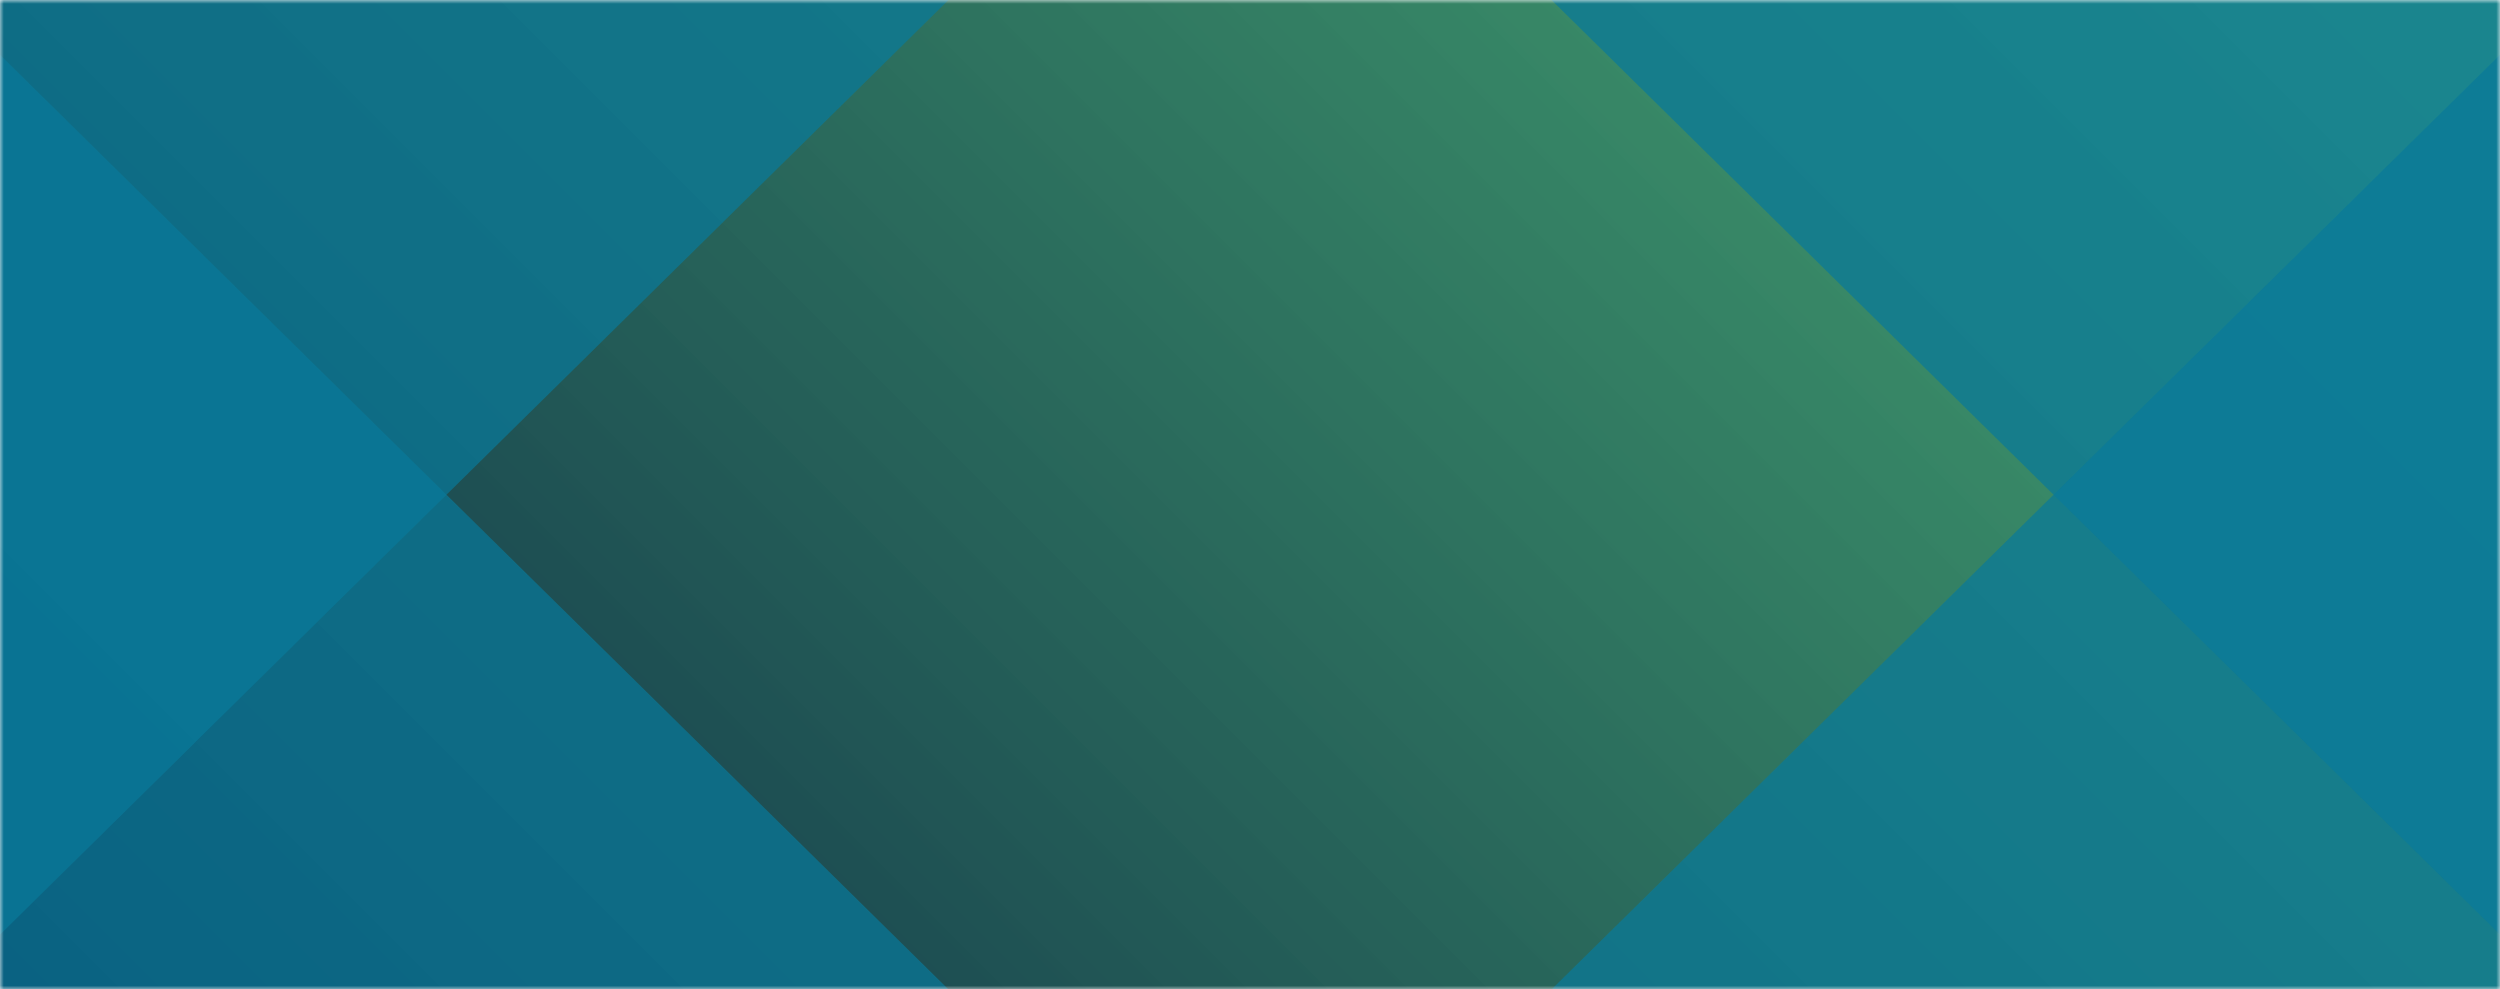 <svg xmlns="http://www.w3.org/2000/svg" version="1.1" xmlns:xlink="http://www.w3.org/1999/xlink" xmlns:svgjs="http://svgjs.com/svgjs" width="331" height="131" preserveAspectRatio="none" viewBox="0 0 331 131"><g mask="url(&quot;#SvgjsMask2356&quot;)" fill="none"><rect width="331" height="131" x="0" y="0" fill="url(#SvgjsLinearGradient2357)"></rect><path d="M0 0L125.58 0L0 123.75z" filter="url(#SvgjsFilter2358)" fill="rgba(9, 122, 154, 0.71)"></path><path d="M0 131L125.58 131L0 7.25z" filter="url(#SvgjsFilter2358)" fill="rgba(9, 122, 154, 0.71)"></path><path d="M331 131L205.42 131L331 7.25z" filter="url(#SvgjsFilter2358)" fill="rgba(9, 122, 154, 0.71)"></path><path d="M331 0L205.42 0L331 123.75z" filter="url(#SvgjsFilter2358)" fill="rgba(9, 122, 154, 0.71)"></path></g><defs><mask id="SvgjsMask2356"><rect width="331" height="131" fill="#ffffff"></rect></mask><linearGradient x1="15.11%" y1="138.17%" x2="84.89%" y2="-38.17%" gradientUnits="userSpaceOnUse" id="SvgjsLinearGradient2357"><stop stop-color="#0e2a47" offset="0"></stop><stop stop-color="rgba(32, 147, 85, 0.83)" offset="1"></stop></linearGradient><filter height="130%" id="SvgjsFilter2358"><feGaussianBlur in="SourceAlpha" stdDeviation="5" result="TopLeftG"></feGaussianBlur><feOffset dx="-5" dy="-5" in="TopLeftG" result="TopLeftO"></feOffset><feComponentTransfer in="TopLeftO" result="TopLeftC"><feFuncA type="linear" slope="0.7"></feFuncA></feComponentTransfer><feGaussianBlur in="SourceAlpha" stdDeviation="5" result="TopRightG"></feGaussianBlur><feOffset dx="5" dy="-5" in="TopRightG" result="TopRightO"></feOffset><feComponentTransfer in="TopRightO" result="TopRightC"><feFuncA type="linear" slope="0.7"></feFuncA></feComponentTransfer><feGaussianBlur in="SourceAlpha" stdDeviation="5" result="BottomLeftG"></feGaussianBlur><feOffset dx="-5" dy="5" in="BottomLeftG" result="BottomLeftO"></feOffset><feComponentTransfer in="BottomLeftO" result="BottomLeftC"><feFuncA type="linear" slope="0.7"></feFuncA></feComponentTransfer><feGaussianBlur in="SourceAlpha" stdDeviation="5" result="BottomRightG"></feGaussianBlur><feOffset dx="5" dy="5" in="BottomRightG" result="BottomRightO"></feOffset><feComponentTransfer in="BottomRightO" result="BottomRightC"><feFuncA type="linear" slope="0.7"></feFuncA></feComponentTransfer><feMerge><feMergeNode in="TopLeftC"></feMergeNode><feMergeNode in="TopRightC"></feMergeNode><feMergeNode in="BottomLeftC"></feMergeNode><feMergeNode in="BottomRightC"></feMergeNode><feMergeNode in="SourceGraphic"></feMergeNode></feMerge></filter></defs></svg>